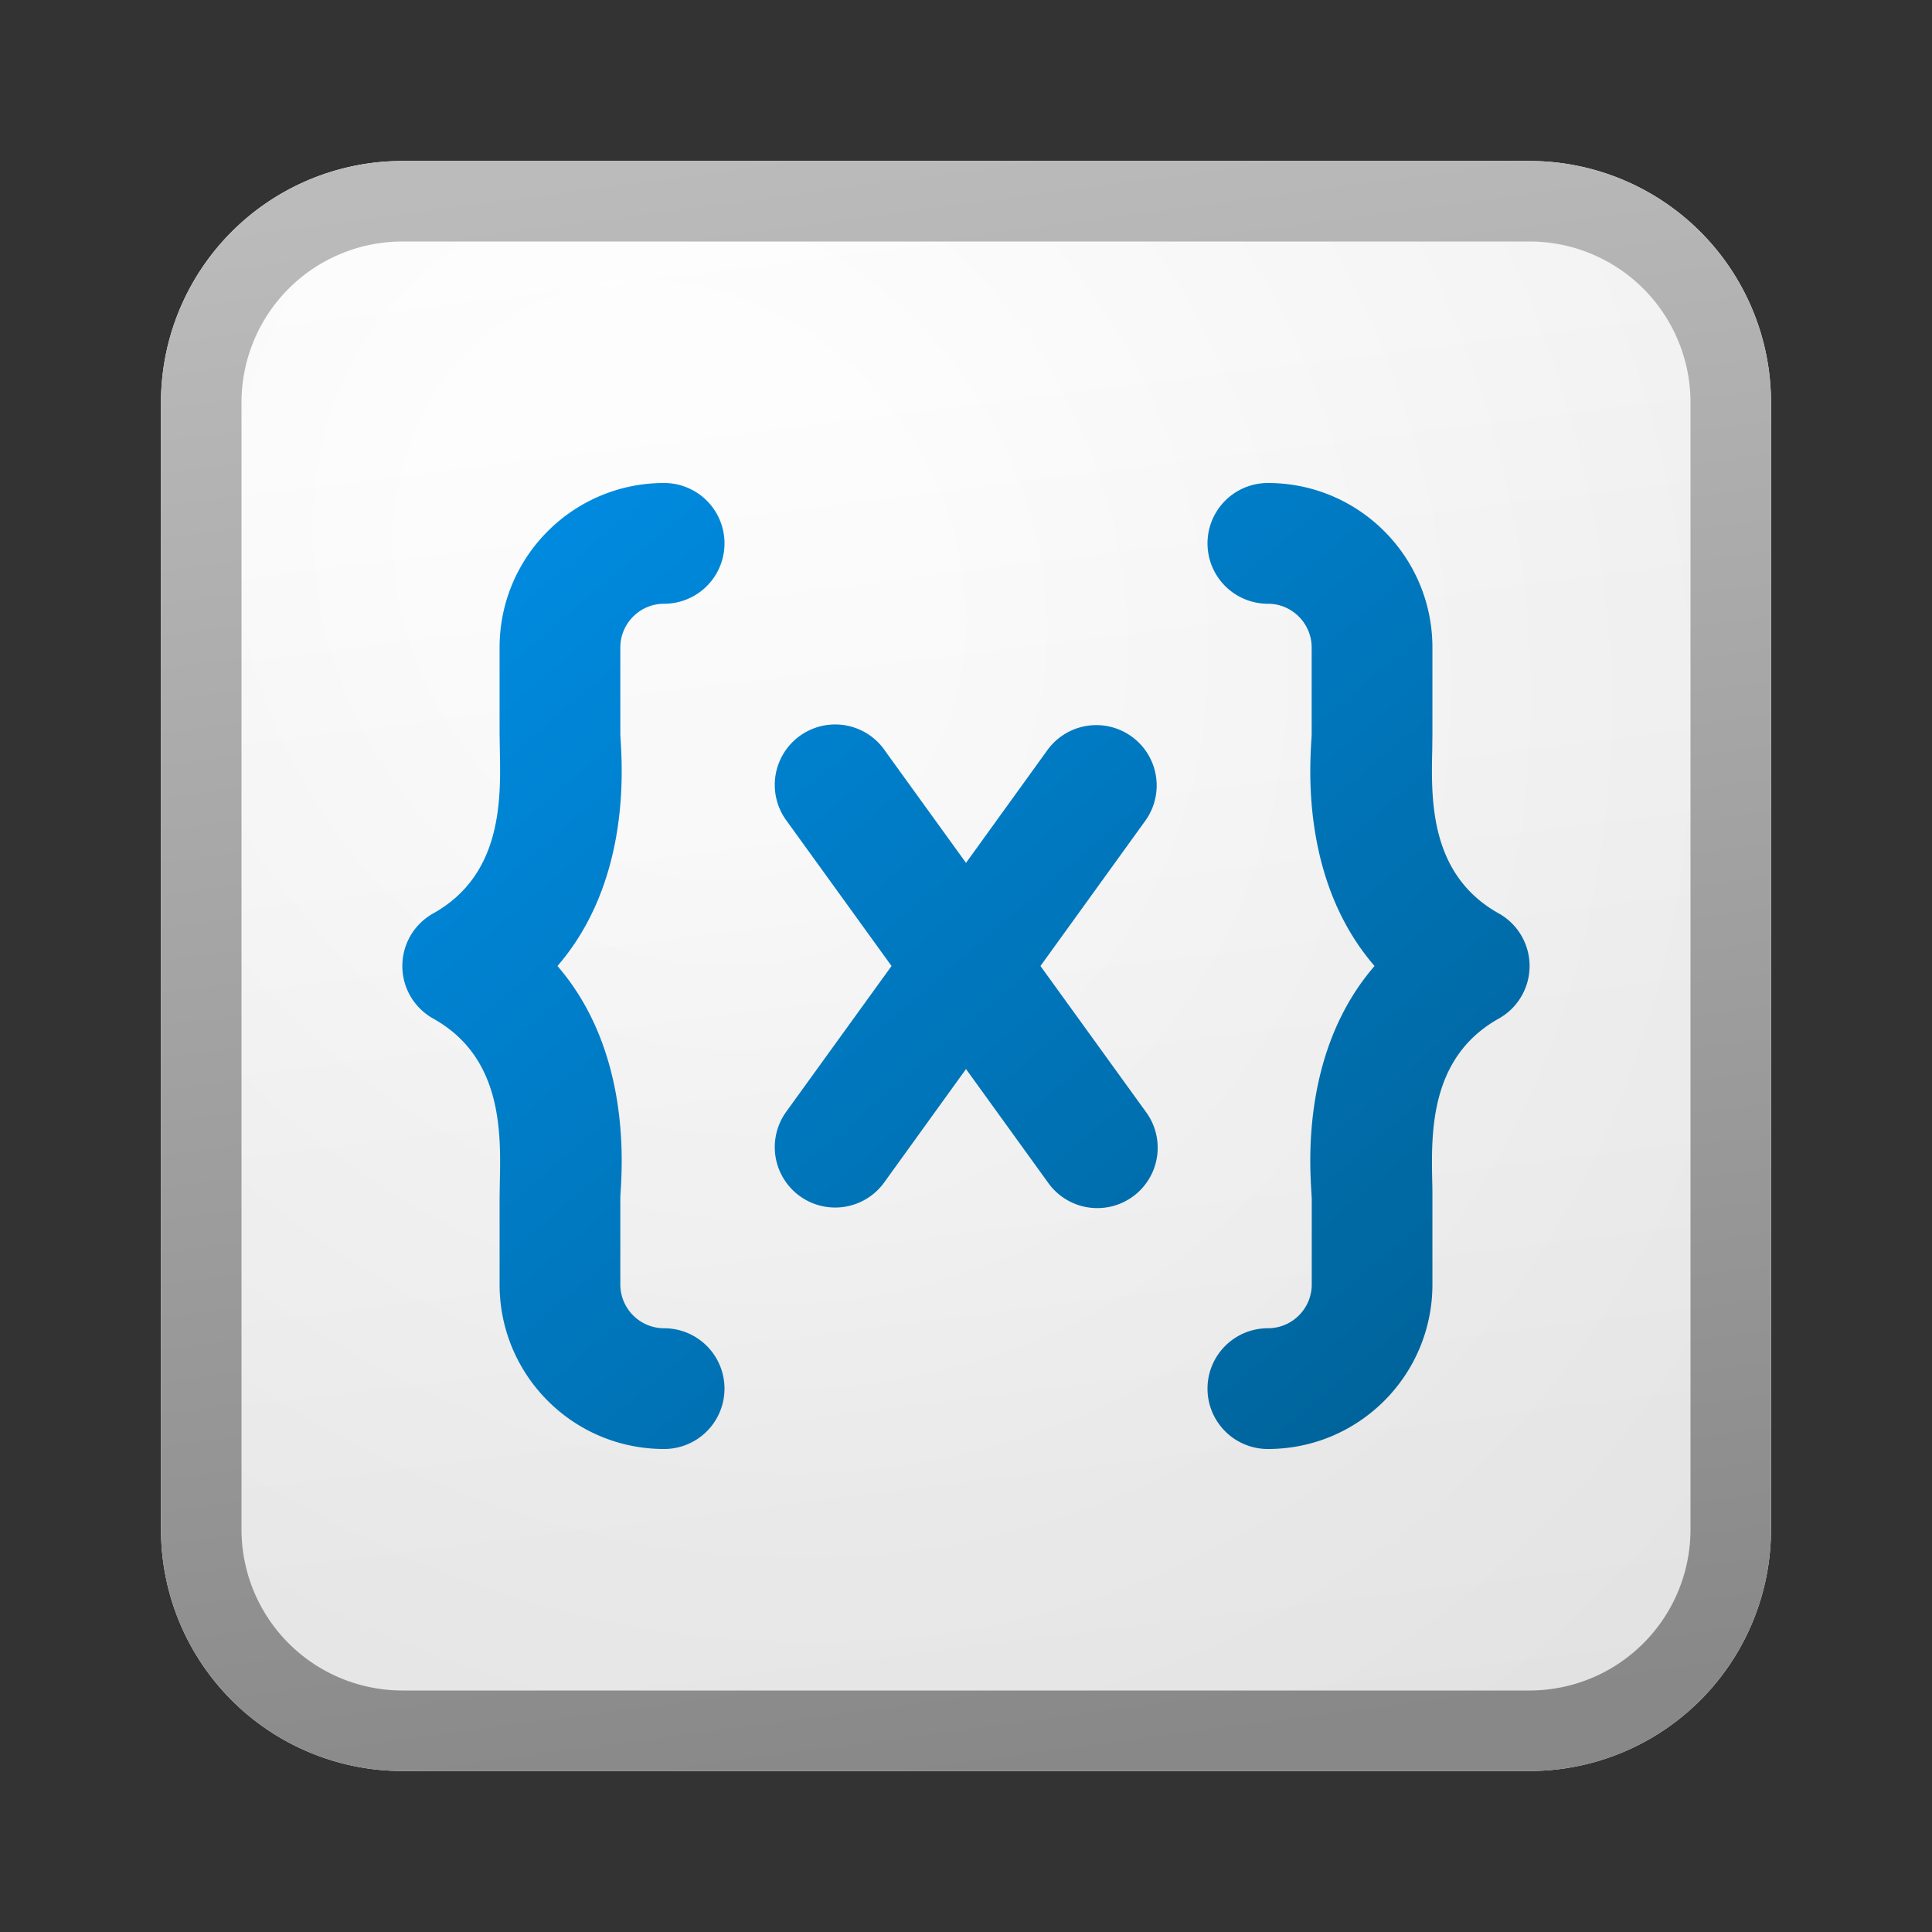 <svg xmlns="http://www.w3.org/2000/svg" width="24" height="24" fill="currentColor" viewBox="0 0 24 24">
	<rect x="0" y="0" width="24" height="24" fill="#333333" stroke="none"/>
	<path fill="url(#a)" d="M2 5a3 3 0 0 1 3-3h14a3 3 0 0 1 3 3v14a3 3 0 0 1-3 3H5a3 3 0 0 1-3-3V5Z" />
	<path fill="url(#b)" fill-opacity=".2" d="M2 5a3 3 0 0 1 3-3h14a3 3 0 0 1 3 3v14a3 3 0 0 1-3 3H5a3 3 0 0 1-3-3V5Z" />
	<path fill="url(#c)" fill-rule="evenodd" d="M19 3H5a2 2 0 0 0-2 2v14a2 2 0 0 0 2 2h14a2 2 0 0 0 2-2V5a2 2 0 0 0-2-2ZM5 2a3 3 0 0 0-3 3v14a3 3 0 0 0 3 3h14a3 3 0 0 0 3-3V5a3 3 0 0 0-3-3H5Z" clip-rule="evenodd" />
	<path fill="url(#d)" d="M8.25 6c-1.129 0-2.044.915-2.044 2.044v1.069l.003.198c.013.617.032 1.547-.817 2.03a.748.748 0 0 0 0 1.318c.85.482.83 1.412.817 2.03l-.003.198v1.069C6.206 17.085 7.12 18 8.25 18a.75.75 0 0 0 0-1.5.544.544 0 0 1-.544-.544v-1.069c0-.017.001-.046.004-.085.023-.386.107-1.77-.785-2.802.892-1.032.808-2.416.785-2.802a1.803 1.803 0 0 1-.004-.085V8.044c0-.3.243-.544.544-.544a.75.75 0 1 0 0-1.5Z" />
	<path fill="url(#e)" d="M10.983 9.31a.75.75 0 1 0-1.216.88L11.075 12l-1.308 1.81a.75.75 0 0 0 1.216.88L12 13.28l1.017 1.408a.75.75 0 1 0 1.216-.878L12.925 12l1.308-1.812a.75.75 0 0 0-1.216-.878L12 10.719l-1.017-1.408Z" />
	<path fill="url(#f)" d="M17.794 8.044C17.794 6.915 16.88 6 15.75 6a.75.75 0 0 0 0 1.5c.3 0 .544.244.544.544v1.069c0 .017-.001.046-.004.085-.023.386-.107 1.77.785 2.802-.892 1.032-.808 2.416-.785 2.802l.005.085v1.069c0 .3-.244.544-.545.544a.75.75 0 0 0 0 1.5c1.13 0 2.044-.915 2.044-2.044v-1.069c0-.06 0-.128-.002-.198-.013-.617-.033-1.547.816-2.03a.749.749 0 0 0 0-1.318c-.85-.482-.83-1.413-.816-2.03l.002-.198V8.044Z" />
	<defs>
		<linearGradient id="a" x1="7.556" x2="10.085" y1="2" y2="22.239" gradientUnits="userSpaceOnUse">
			<stop stop-color="#fff" />
			<stop offset="1" stop-color="#EBEBEB" />
		</linearGradient>
		<linearGradient id="c" x1="8.458" x2="11.151" y1="2" y2="22.197" gradientUnits="userSpaceOnUse">
			<stop stop-color="#BBB" />
			<stop offset="1" stop-color="#888" />
		</linearGradient>
		<linearGradient id="d" x1="5" x2="16.859" y1="6" y2="19.835" gradientUnits="userSpaceOnUse">
			<stop stop-color="#008EE6" />
			<stop offset="1" stop-color="#006094" />
		</linearGradient>
		<linearGradient id="e" x1="5" x2="16.859" y1="6" y2="19.835" gradientUnits="userSpaceOnUse">
			<stop stop-color="#008EE6" />
			<stop offset="1" stop-color="#006094" />
		</linearGradient>
		<linearGradient id="f" x1="5" x2="16.859" y1="6" y2="19.835" gradientUnits="userSpaceOnUse">
			<stop stop-color="#008EE6" />
			<stop offset="1" stop-color="#006094" />
		</linearGradient>
		<radialGradient id="b" cx="0" cy="0" r="1" gradientTransform="rotate(56.31 -2.54 11.442) scale(19.029 16.468)" gradientUnits="userSpaceOnUse">
			<stop offset=".177" stop-color="#fff" />
			<stop offset="1" stop-color="#B8B8B8" />
		</radialGradient>
	</defs>
</svg>
